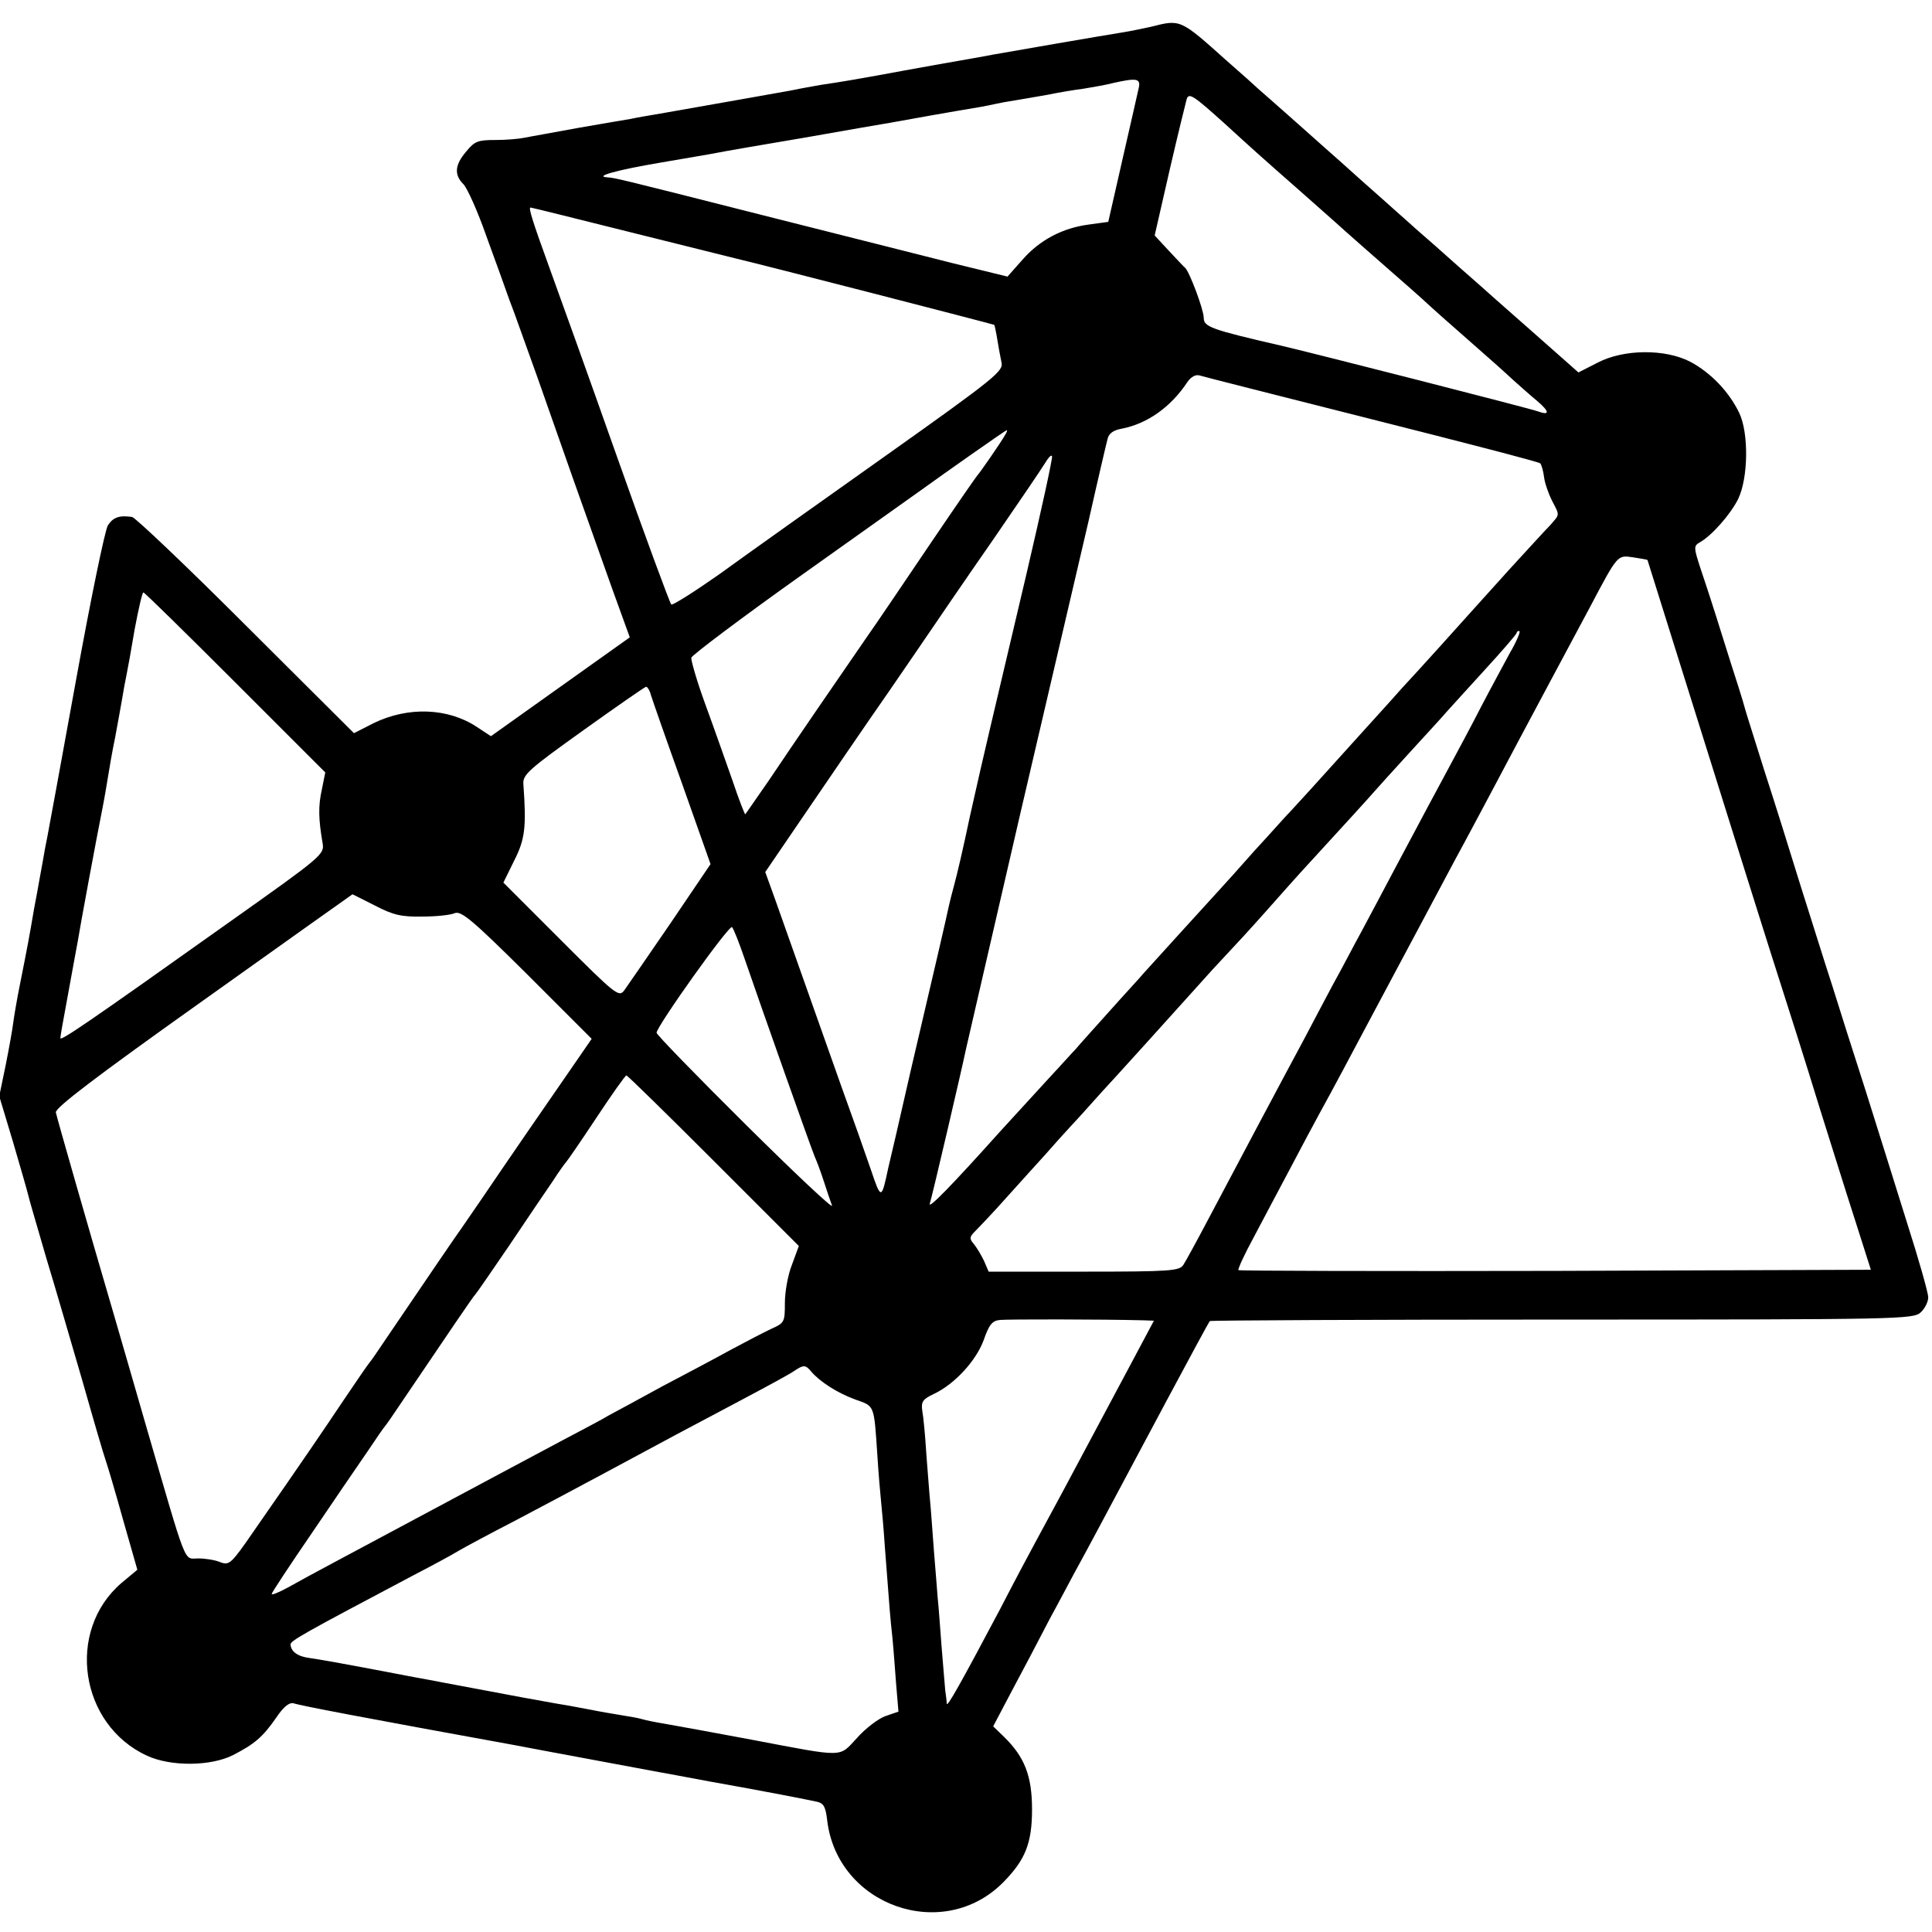 <?xml version="1.0" standalone="no"?>
<!DOCTYPE svg PUBLIC "-//W3C//DTD SVG 20010904//EN"
 "http://www.w3.org/TR/2001/REC-SVG-20010904/DTD/svg10.dtd">
<svg version="1.0" xmlns="http://www.w3.org/2000/svg"
 width="512pt" height="512pt" viewBox="0 0 512 512"
 preserveAspectRatio="xMidYMid meet">
<g transform="translate(0,512) scale(0.1,-0.1)"
fill="#000000" stroke="none">
<path d="M3050 5049 c-19 -4 -51 -11 -70 -14 -45 -7 -317 -54 -350 -60 -14 -3
-77 -14 -140 -25 -63 -11 -137 -25 -165 -30 -50 -9 -95 -17 -150 -25 -16 -3
-52 -9 -80 -15 -44 -8 -186 -33 -345 -61 -30 -5 -65 -11 -78 -14 -13 -2 -76
-13 -140 -24 -64 -12 -128 -23 -142 -26 -14 -3 -48 -6 -77 -6 -46 0 -55 -3
-77 -30 -31 -36 -33 -62 -8 -87 10 -10 38 -72 61 -138 24 -65 51 -141 61 -169
11 -27 44 -122 76 -210 59 -169 122 -347 197 -557 l46 -127 -184 -131 -184
-131 -38 25 c-76 50 -181 54 -272 10 l-53 -27 -287 286 c-157 157 -293 286
-301 287 -34 5 -50 -1 -64 -22 -8 -13 -46 -198 -85 -413 -39 -214 -73 -401
-76 -415 -3 -14 -8 -40 -11 -59 -3 -18 -8 -43 -10 -55 -2 -11 -8 -46 -14 -76
-12 -71 -17 -98 -36 -193 -9 -44 -17 -92 -19 -108 -2 -17 -11 -67 -20 -112
l-17 -82 37 -123 c20 -68 38 -131 40 -140 2 -10 24 -84 48 -167 25 -82 68
-231 97 -330 28 -99 55 -191 60 -205 5 -14 26 -85 46 -157 l38 -133 -42 -35
c-148 -127 -111 -376 68 -458 63 -29 169 -28 228 2 56 29 78 47 114 99 20 30
35 41 46 38 18 -6 185 -38 587 -111 56 -11 360 -67 380 -71 11 -2 72 -13 135
-25 113 -20 245 -45 286 -54 17 -4 22 -14 26 -48 26 -227 307 -327 467 -165
58 59 76 103 76 193 0 89 -20 139 -74 192 l-29 28 49 93 c27 50 72 136 100
190 29 53 64 120 79 147 28 51 39 72 230 430 62 116 114 212 116 214 2 2 422
4 934 4 898 0 930 1 950 19 11 10 20 28 20 40 0 12 -25 100 -56 197 -30 97
-80 255 -110 351 -31 96 -71 222 -89 280 -19 58 -56 177 -84 265 -27 88 -70
225 -96 305 -25 80 -48 152 -50 160 -2 8 -10 35 -18 60 -8 25 -29 90 -46 145
-17 55 -41 129 -53 164 -20 61 -20 64 -3 74 31 17 81 74 101 114 27 55 29 175
3 229 -27 56 -75 106 -129 135 -67 35 -177 34 -246 -2 l-51 -26 -35 31 c-54
48 -161 142 -187 165 -12 11 -55 49 -95 84 -39 35 -89 79 -111 98 -21 19 -46
41 -55 49 -9 8 -49 44 -90 80 -40 36 -78 70 -84 75 -10 9 -164 146 -192 170
-6 6 -43 39 -83 74 -124 111 -122 110 -201 90z m-32 -161 c-3 -13 -22 -98 -43
-189 l-38 -167 -51 -7 c-70 -9 -131 -41 -177 -94 l-39 -44 -143 35 c-78 20
-306 77 -507 128 -394 100 -388 98 -410 100 -37 2 22 19 140 39 69 12 136 23
150 26 14 3 118 21 231 40 113 20 217 38 230 40 26 5 184 33 234 41 17 3 37 7
45 9 8 2 31 6 50 9 19 3 58 10 87 15 29 6 71 13 95 16 24 4 59 10 78 15 62 14
73 12 68 -12z m228 -96 c69 -63 92 -84 198 -177 44 -39 87 -77 96 -85 15 -14
116 -103 170 -150 14 -12 41 -36 60 -53 19 -18 73 -66 120 -107 47 -41 101
-89 120 -107 19 -17 47 -42 63 -55 34 -29 35 -40 2 -28 -18 7 -582 151 -680
174 -187 43 -205 50 -205 74 0 21 -37 120 -49 132 -4 3 -23 24 -44 46 l-37 40
40 175 c22 95 43 180 45 187 6 17 19 8 101 -66z m-1573 -288 c144 -36 269 -67
277 -69 57 -13 682 -174 685 -176 1 -2 5 -20 8 -39 3 -19 8 -46 11 -60 6 -23
-14 -40 -310 -250 -175 -124 -372 -264 -438 -312 -67 -47 -124 -83 -127 -80
-4 4 -69 180 -144 392 -75 212 -155 435 -177 495 -48 132 -58 165 -52 165 3 0
123 -30 267 -66z m1962 -495 c242 -61 443 -113 447 -117 3 -4 8 -20 10 -37 2
-16 12 -44 21 -62 21 -40 21 -35 -5 -65 -13 -13 -61 -66 -108 -117 -47 -52
-92 -102 -101 -112 -14 -16 -151 -168 -184 -203 -5 -6 -50 -56 -100 -111 -146
-162 -169 -187 -195 -215 -14 -14 -56 -62 -95 -104 -38 -43 -81 -91 -95 -106
-42 -46 -184 -202 -200 -220 -8 -10 -49 -54 -90 -100 -41 -46 -82 -91 -90
-101 -9 -9 -40 -44 -70 -76 -30 -33 -89 -97 -130 -142 -130 -145 -190 -206
-186 -191 6 18 86 361 96 410 4 19 69 298 143 620 75 322 157 673 182 780 24
107 47 205 50 216 3 15 15 24 38 28 67 13 130 57 174 124 10 14 22 20 32 17 9
-3 215 -55 456 -116z m-971 -41 c-11 -20 -68 -102 -74 -108 -3 -3 -59 -84
-124 -180 -65 -96 -141 -209 -170 -250 -78 -113 -194 -282 -259 -379 -33 -47
-60 -87 -62 -89 -1 -1 -17 39 -34 90 -18 51 -50 142 -72 202 -22 60 -38 116
-37 123 2 7 136 108 298 223 162 115 304 216 315 224 51 37 220 156 223 156 2
0 0 -6 -4 -12z m56 -370 c-39 -166 -82 -348 -95 -403 -13 -55 -38 -163 -55
-240 -16 -77 -35 -158 -41 -179 -6 -22 -12 -46 -14 -55 -5 -25 -40 -176 -101
-436 -30 -132 -57 -249 -60 -260 -18 -85 -19 -85 -46 -5 -14 41 -49 140 -78
220 -60 170 -140 395 -176 497 l-26 72 118 173 c65 95 135 198 156 228 21 30
77 111 124 180 47 69 139 204 206 300 66 96 128 187 137 202 9 15 17 24 19 19
2 -5 -29 -146 -68 -313z m1646 38 c0 -1 151 -481 251 -801 19 -60 52 -166 74
-235 62 -194 84 -263 134 -425 26 -82 66 -211 90 -285 l43 -135 -836 -3 c-459
-1 -837 0 -840 2 -2 3 16 42 41 88 24 46 68 128 97 183 29 55 65 123 80 150
31 56 75 139 142 265 25 47 61 114 80 150 19 36 59 110 88 165 29 55 63 118
75 140 12 22 48 90 80 150 32 61 92 173 133 250 41 77 93 174 115 215 75 142
73 139 115 133 20 -3 37 -6 38 -7z m-3742 -325 l238 -238 -9 -45 c-10 -44 -9
-79 2 -143 5 -29 -2 -35 -242 -205 -384 -273 -453 -320 -453 -311 0 5 7 44 15
87 21 116 27 147 31 169 5 33 52 286 64 345 6 30 13 71 16 90 3 19 11 67 19
105 7 39 16 86 19 105 3 19 8 46 11 60 3 14 13 69 22 123 10 53 20 97 23 97 3
0 112 -107 244 -239z m3377 78 c-16 -30 -51 -94 -77 -144 -25 -49 -59 -112
-74 -140 -34 -63 -94 -175 -155 -290 -26 -49 -64 -121 -85 -160 -21 -38 -55
-104 -78 -145 -22 -41 -55 -104 -74 -140 -55 -102 -200 -375 -258 -485 -29
-55 -58 -108 -64 -117 -10 -16 -34 -18 -264 -18 l-252 0 -12 28 c-7 15 -19 35
-27 45 -13 15 -12 19 5 36 10 10 51 53 89 96 39 43 81 90 94 104 12 14 55 62
95 105 39 44 82 91 96 106 23 25 125 138 215 238 22 25 56 62 75 82 19 20 67
72 105 115 39 44 79 89 90 101 122 133 183 200 195 214 8 9 51 57 95 105 44
48 89 97 100 110 11 12 56 62 100 110 44 48 82 92 84 97 1 5 5 7 8 5 2 -3 -9
-29 -26 -58z m-2276 -111 c4 -13 41 -119 83 -236 l75 -212 -107 -158 c-59 -86
-114 -166 -122 -177 -14 -18 -22 -12 -167 133 l-153 153 29 59 c29 57 32 90
24 202 -2 25 14 39 158 142 88 63 163 115 167 116 4 0 10 -10 13 -22z m-731
-558 c48 -25 70 -30 125 -29 36 0 75 4 86 9 17 7 47 -18 192 -162 l171 -171
-42 -61 c-66 -95 -196 -284 -248 -361 -26 -38 -51 -74 -55 -80 -7 -9 -95 -138
-198 -290 -22 -33 -42 -62 -45 -65 -3 -3 -34 -48 -69 -100 -61 -91 -99 -147
-238 -347 -60 -87 -65 -92 -89 -83 -14 6 -40 10 -59 10 -39 0 -27 -30 -139
355 -30 105 -67 231 -81 280 -71 242 -154 532 -157 547 -2 12 104 93 391 297
217 155 395 281 395 281 1 0 28 -14 60 -30z m979 -140 c46 -134 177 -504 186
-525 5 -11 16 -40 24 -65 8 -25 18 -54 22 -65 4 -11 -99 86 -229 215 -130 129
-236 238 -236 243 0 17 193 288 200 280 4 -4 19 -42 33 -83z m-82 -536 l226
-226 -18 -49 c-11 -27 -19 -73 -19 -102 0 -51 -1 -53 -37 -69 -21 -10 -69 -35
-108 -56 -38 -21 -119 -64 -180 -96 -60 -33 -123 -67 -140 -76 -16 -10 -75
-41 -130 -70 -87 -46 -226 -121 -595 -318 -47 -25 -104 -56 -127 -69 -24 -13
-43 -21 -43 -17 0 3 48 76 107 162 59 87 125 184 148 217 22 33 42 62 45 65 3
3 23 32 45 65 128 189 190 281 195 285 3 3 43 61 90 130 46 69 98 145 115 170
16 25 32 47 35 50 3 3 39 55 80 117 41 62 77 113 80 113 3 0 107 -102 231
-226z m1141 -423 l26 -1 -57 -107 c-32 -60 -78 -146 -103 -193 -58 -109 -112
-210 -153 -285 -18 -33 -61 -114 -95 -180 -106 -200 -140 -260 -141 -250 0 6
-2 21 -4 35 -1 14 -6 68 -10 120 -4 52 -8 109 -10 125 -1 17 -6 73 -10 125 -4
52 -8 111 -10 130 -2 19 -6 76 -10 125 -3 50 -8 102 -11 117 -3 23 1 30 31 44
55 26 112 88 132 143 14 40 22 51 43 53 20 2 268 2 382 -1z m-882 -136 c23
-27 70 -57 117 -74 51 -18 49 -12 58 -146 3 -49 8 -106 10 -125 2 -19 7 -73
10 -120 13 -170 14 -186 20 -240 3 -30 7 -87 10 -125 l6 -71 -35 -12 c-19 -7
-53 -33 -75 -58 -49 -52 -28 -52 -281 -4 -91 17 -189 35 -218 40 -30 5 -61 11
-70 14 -10 3 -33 7 -52 10 -19 3 -60 10 -90 16 -30 6 -70 13 -89 16 -18 3 -43
8 -55 10 -11 2 -46 8 -76 14 -30 6 -66 12 -80 15 -14 3 -50 9 -80 15 -30 6
-64 12 -75 14 -198 38 -256 48 -284 52 -32 4 -50 17 -51 36 0 10 32 28 325
183 50 26 104 55 120 65 17 10 84 46 150 80 66 35 172 91 235 125 163 88 229
123 365 195 66 35 129 69 140 77 25 17 30 16 45 -2z"/>
</g>
</svg>
